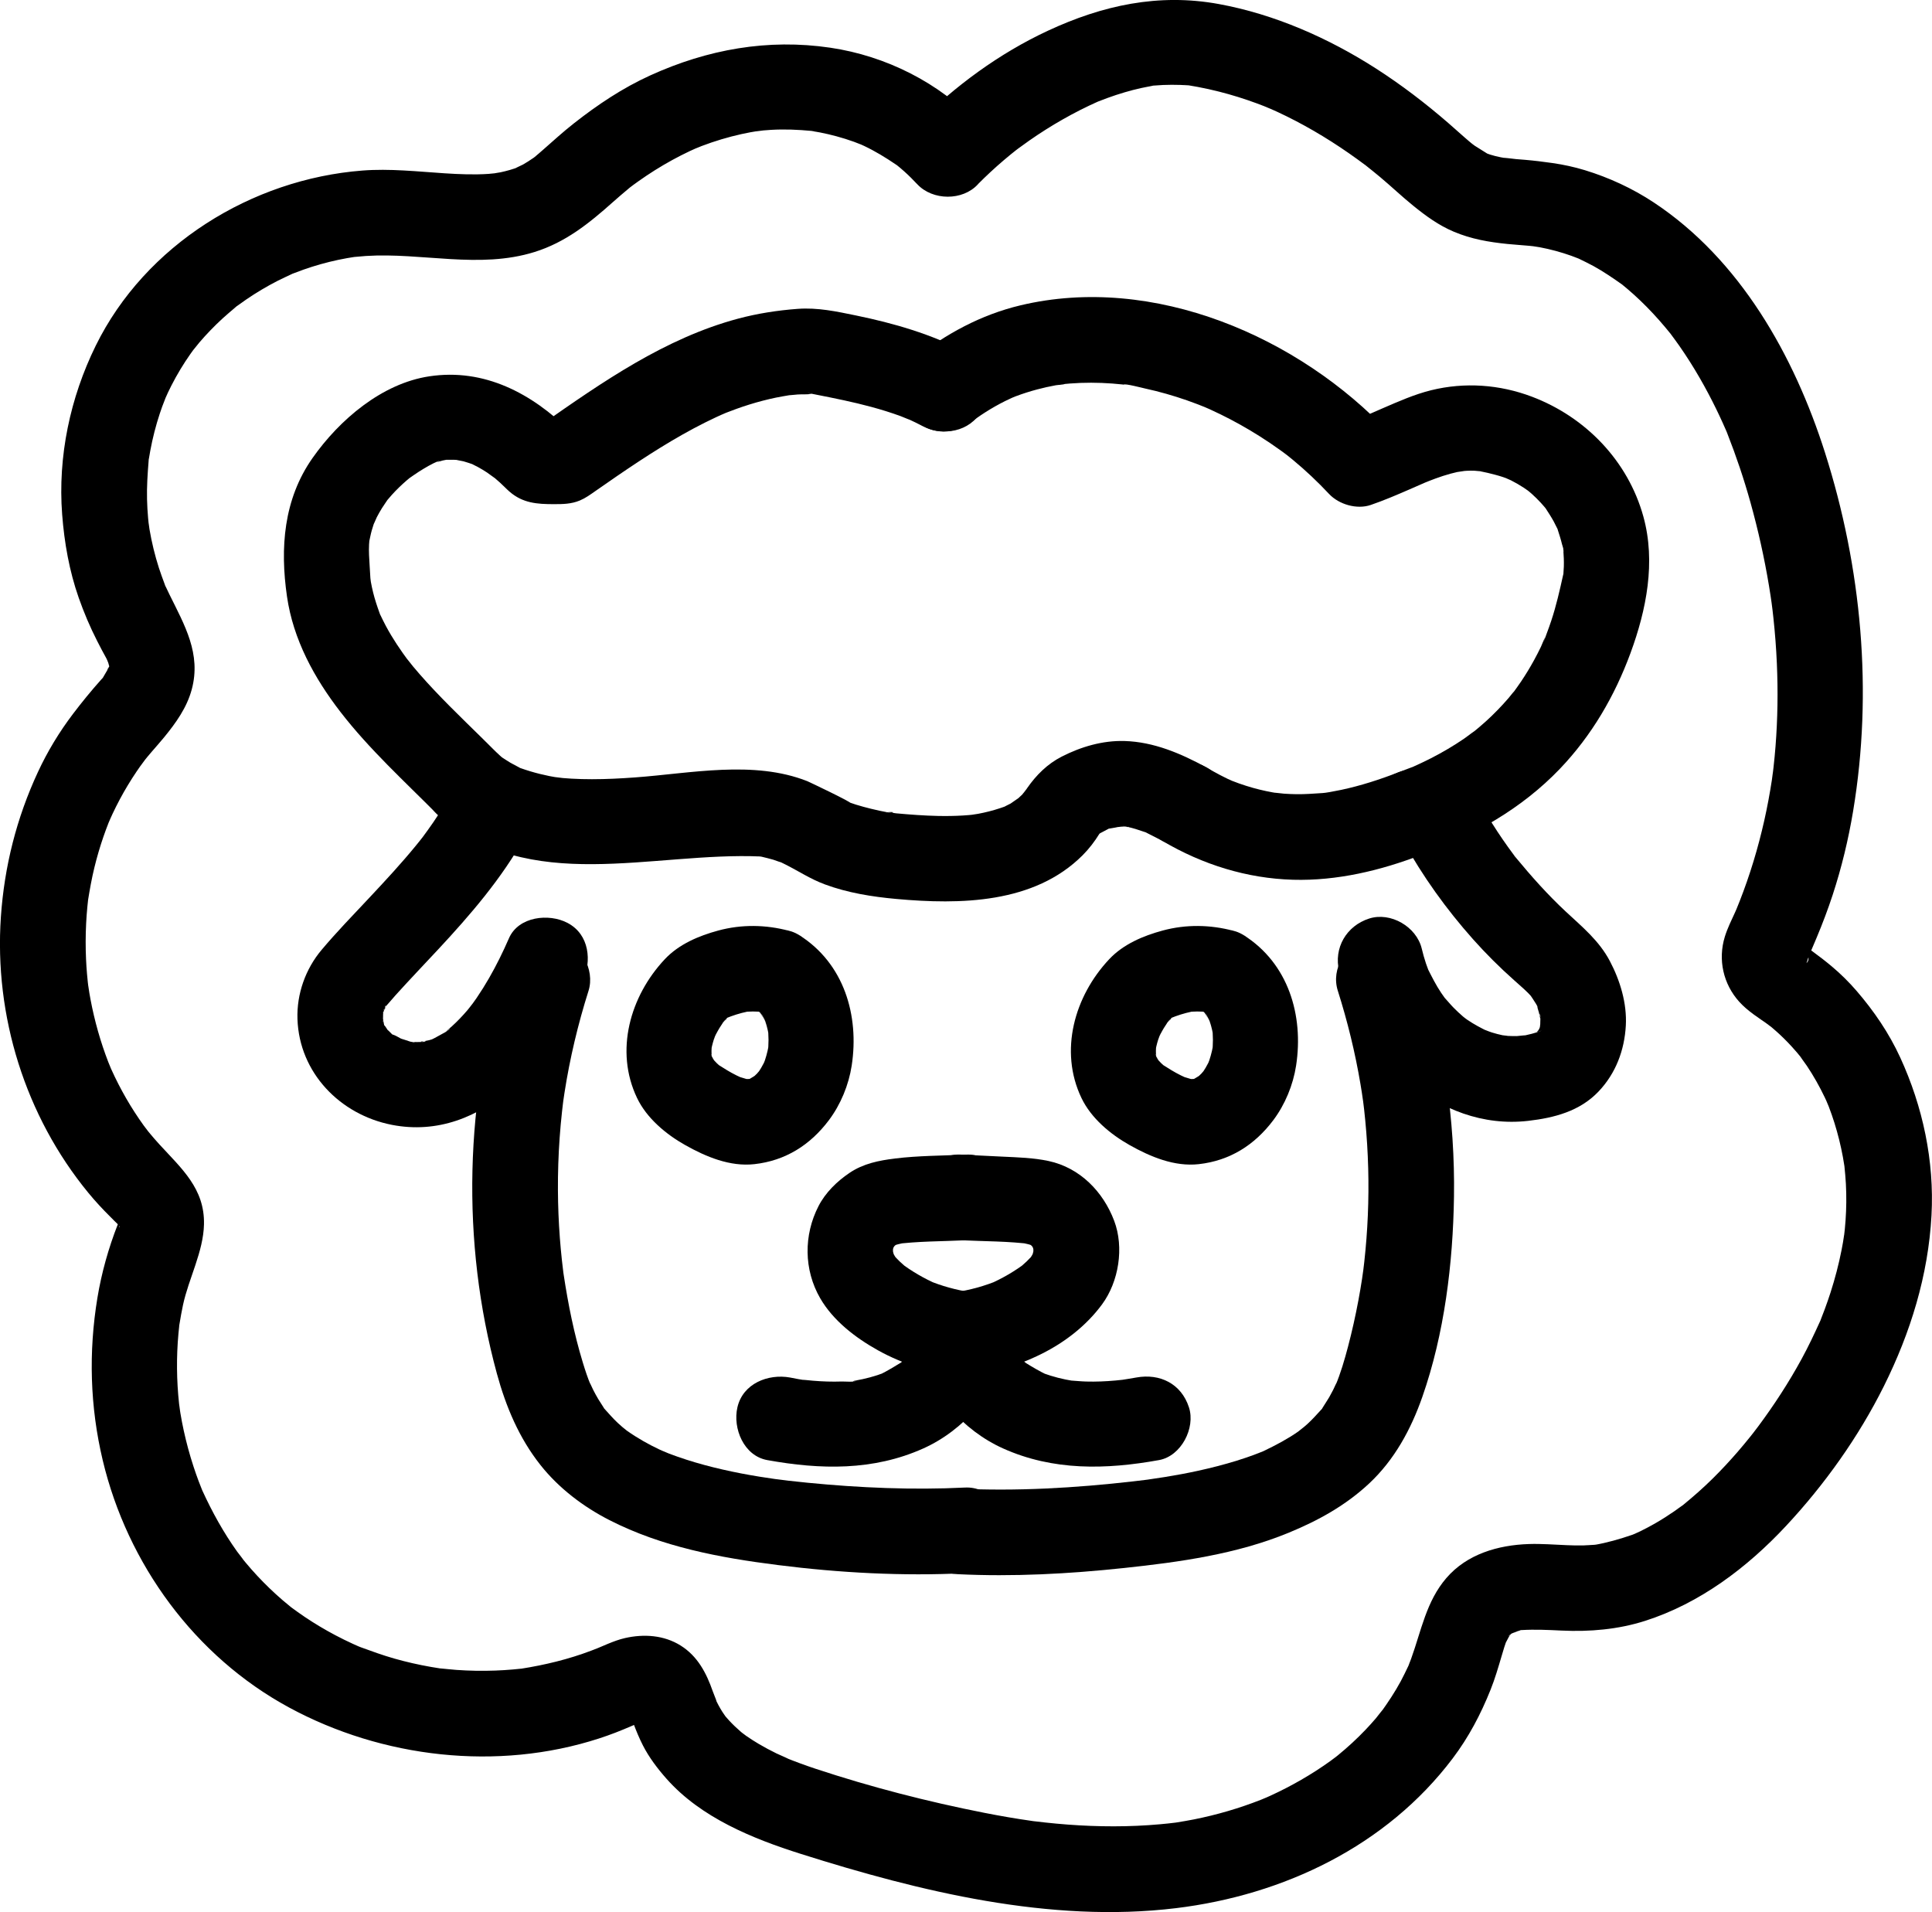 <?xml version="1.0" encoding="UTF-8"?><svg id="_레이어_2" xmlns="http://www.w3.org/2000/svg" viewBox="0 0 203.069 200.965"><g id="_레이어_1-2"><g><path d="m101.543,121.351c-2.477.12-5.007.107-7.469.411-1.689.208-3.334.534-4.776,1.508-1.317.889-2.527,2.063-3.262,3.489-1.573,3.05-1.556,6.695.171,9.687,1.362,2.359,3.708,4.155,6.052,5.463,2.809,1.567,5.743,2.376,8.905,2.788,1.057.138,2.466-.602,3.182-1.318.78-.78,1.368-2.061,1.318-3.182-.052-1.164-.434-2.371-1.318-3.182-.941-.864-1.927-1.155-3.182-1.318l-.24-.031,1.196.161c-1.606-.231-3.158-.663-4.655-1.289l1.075.454c-1.408-.611-2.728-1.378-3.95-2.308l.911.704c-.66-.517-1.267-1.076-1.788-1.735l.704.911c-.274-.371-.506-.754-.702-1.171l.454,1.075c-.213-.509-.354-1.016-.434-1.562l.161,1.196c-.049-.467-.049-.921.002-1.389l-.161,1.196c.069-.45.18-.875.347-1.299l-.454,1.075c.172-.389.376-.746.623-1.093l-.704.911c.306-.394.641-.732,1.032-1.04l-.911.704c.345-.249.7-.452,1.091-.621l-1.075.454c.477-.179.956-.297,1.458-.378l-1.196.161c2.498-.335,5.078-.305,7.595-.428,2.348-.114,4.613-1.988,4.5-4.5-.105-2.34-1.982-4.622-4.5-4.5h0Z"/><path d="m97.082,139.445c-.087.413-.19.818-.328,1.218-.047.137-.285.763-.029.11.253-.644,0-.044-.071.091-.195.372-.422.72-.65,1.072-.328.505.036-.12.197-.24-.137.102-.251.298-.367.426-.284.315-.587.612-.904.894-.141.126-.29.243-.433.368-.429.376.72-.483.23-.188-.742.447-1.447.886-2.228,1.27-.519.255.84-.292.287-.13-.192.057-.38.137-.571.199-.511.166-1.03.306-1.555.419-.233.05-.467.091-.701.137-.66.128-.011.12.135-.009-.251.222-1.275.106-1.608.117-1.021.036-2.044.002-3.062-.085-.24-.02-.48-.047-.72-.07-.538-.05-.241.004.119.027-.591-.038-1.199-.185-1.781-.29-2.308-.417-4.963.627-5.536,3.143-.501,2.2.666,5.088,3.143,5.536,5.58,1.008,11.127,1.141,16.394-1.223,4.188-1.88,7.766-5.856,8.718-10.399.482-2.298-.673-4.973-3.143-5.536-2.255-.514-5.019.679-5.536,3.143h0Z"/><path d="m47.418,83.372c-.582,1.052-1.207,2.075-1.885,3.068-.356.521-.728,1.029-1.101,1.538-.079.107-.528.665-.064.087-.219.273-.436.546-.658.817-1.555,1.898-3.225,3.698-4.903,5.487-1.687,1.798-3.41,3.574-5,5.46-1.694,2.01-2.63,4.633-2.541,7.279.189,5.644,4.475,10.054,9.929,11.118,4.753.927,9.123-.783,12.641-3.969,3.297-2.986,5.669-7.055,7.43-11.099.937-2.152.707-4.931-1.614-6.157-1.945-1.027-5.154-.69-6.157,1.614-.624,1.433-1.312,2.836-2.093,4.191-.409.71-.843,1.406-1.304,2.083-.216.316-.444.623-.665.935.569-.801-.058.067-.309.359-.516.602-1.064,1.177-1.652,1.709-.152.138-.325.26-.467.407-.361.372.326-.252.312-.228-.156.272-.862.597-1.121.749-.107.063-.902.495-.908.481-.022-.047,1.086-.372.271-.121-.138.043-.273.094-.411.136-.067.02-.955.176-.981.24.093-.23,1.008-.058.331-.051-.246.002-.492.023-.739.018-.15-.003-.3-.016-.45-.019-.902-.022.301.015.279.042-.075.094-.94-.226-1.098-.276-.141-.044-.836-.26-.265-.068.529.178-.013-.006-.113-.058-.205-.105-.443-.259-.661-.345-.699-.276.098.211-.202-.059-.179-.162-.338-.363-.526-.51-.365-.286.091.144.146.231-.114-.18-.236-.398-.365-.572-.241-.325-.429-.277.034.182-.214-.213-.209-.815-.306-1.075-.19-.512.133.441.052.42-.051-.013-.013-.681-.016-.772-.017-.655.124-.178-.009-.16.053-.007-.148.539.025.005.057-.177.116-.388.16-.572.16-.679.08.321-.128.264.01.003.177-.353.2-.379.378-.421-.58.595-.067.068.393-.403.748-.849,1.125-1.268,1.463-1.62,2.973-3.197,4.461-4.795,3.408-3.66,6.722-7.5,9.154-11.895,1.14-2.06.569-5.003-1.614-6.157-2.115-1.117-4.94-.585-6.157,1.614h0Z"/><path d="m53.178,101.749c-4.332,13.687-4.735,28.753-.952,42.62.95,3.483,2.334,6.777,4.587,9.618,1.925,2.428,4.49,4.375,7.243,5.781,5.518,2.819,11.592,3.951,17.681,4.721,6.503.823,13.135,1.182,19.685.857,2.347-.116,4.613-1.986,4.5-4.5-.105-2.338-1.982-4.625-4.5-4.5-5.509.273-11.06.03-16.547-.507-.66-.065-1.319-.134-1.977-.21-.3-.035-2.207-.286-1.103-.13-1.307-.184-2.611-.389-3.907-.64-2.575-.498-5.133-1.153-7.586-2.089-.138-.053-1.298-.56-.336-.125-.231-.104-.461-.207-.69-.315-.568-.269-1.126-.558-1.671-.87-.594-.34-1.172-.706-1.729-1.102-.2-.142-.819-.685-.12-.082-.28-.242-.564-.478-.834-.731-.5-.468-.937-.979-1.396-1.485-.467-.515.513.865-.087-.135-.182-.303-.39-.592-.57-.897s-.35-.614-.511-.93c-.03-.059-.613-1.327-.251-.472-.333-.785-.6-1.602-.848-2.417-.922-3.02-1.545-6.136-2.016-9.256-.139-.923-.053-.37-.026-.168-.059-.455-.112-.911-.161-1.368-.082-.761-.152-1.523-.21-2.285-.127-1.678-.195-3.361-.204-5.044-.01-1.836.05-3.673.181-5.504.065-.916.147-1.83.248-2.743.033-.304.071-.608.106-.912.07-.551.077-.607.02-.169.043-.303.088-.606.135-.908.565-3.632,1.416-7.208,2.525-10.711.711-2.245-.835-5.01-3.143-5.536-2.453-.559-4.775.739-5.536,3.143h0Z"/><path d="m52.354,79.248c-2.235-2.254-4.56-4.42-6.737-6.731-.505-.536-1.001-1.079-1.486-1.633-.241-.275-.479-.553-.713-.834-.168-.202-1.029-1.319-.429-.51-.89-1.199-1.727-2.43-2.431-3.748-.195-.365-.373-.736-.554-1.108-.38-.78.199.59-.098-.227-.264-.725-.507-1.452-.691-2.202-.086-.35-.161-.701-.226-1.055-.033-.179-.06-.358-.09-.537.164.974.044.322.032.101-.043-.812-.105-1.624-.142-2.436-.016-.367-.015-.734.003-1.102.009-.181.035-.363.038-.544,0,.049-.157.809-.038.304.096-.407.163-.818.278-1.221.049-.172.102-.342.158-.512.032-.099.273-.847.085-.298-.174.506.211-.437.295-.599.165-.319.343-.63.531-.936.19-.307.407-.595.6-.899.348-.546-.482.528-.04.052.164-.177.313-.37.475-.549.489-.541,1.013-1.05,1.566-1.526.138-.119.283-.232.42-.352-.043.037-.606.429-.187.147.353-.237.694-.491,1.054-.718.655-.413,1.346-.824,2.062-1.124.473-.198-.149.103-.173.105.197-.018.416-.112.611-.156.2-.045.401-.086.603-.119-.428.07-.463.039-.017.043.192.002.384-.006.576-.001.146.004.958.053.343-.004-.537-.05.5.116.682.165.361.096.705.226,1.059.342.485.159-.166-.058-.219-.089.216.124.449.222.667.341.332.181.656.378.972.584.176.115,1.118.825.785.548-.338-.281.452.403.583.52.338.303.648.642.991.939,1.404,1.22,2.913,1.318,4.673,1.318.943,0,1.837-.012,2.728-.388.597-.252,1.074-.603,1.603-.972,1.534-1.071,3.072-2.136,4.636-3.162,1.482-.973,2.987-1.912,4.531-2.784.791-.447,1.591-.876,2.403-1.282.372-.186.746-.367,1.123-.543.188-.088.376-.173.565-.258.074-.033.845-.359.411-.182-.449.183.185-.069.226-.085.321-.121.64-.245.962-.361.45-.162.904-.315,1.361-.457.913-.284,1.84-.527,2.776-.722.471-.098.945-.171,1.418-.256.706-.127-.683.039.036,0,.277-.015.554-.054.831-.075.474-.035,1.008.02,1.472-.068-.028.005-.752-.145-.218-.054.251.042.501.099.751.148,1.932.38,3.865.769,5.766,1.285,1.034.281,2.058.598,3.065.967.208.076,1.374.573.74.28.533.246,1.059.499,1.58.771,2.085,1.088,4.985.604,6.157-1.614,1.094-2.071.614-4.994-1.614-6.157-3.646-1.902-7.551-3.039-11.562-3.863-2.053-.422-4.029-.851-6.137-.694s-4.23.485-6.273,1.033c-7.633,2.044-14.227,6.64-20.614,11.11l2.271-.614h-2.486l3.182,1.318c-4.021-3.965-9.01-6.625-14.783-5.759-4.99.748-9.454,4.571-12.274,8.578-3.057,4.344-3.431,9.467-2.692,14.568.655,4.522,2.86,8.559,5.621,12.132,3.04,3.935,6.71,7.267,10.2,10.787,1.66,1.674,4.725,1.786,6.364,0,1.655-1.803,1.771-4.577,0-6.364h0Z"/><path d="m126.762,80.635c-2.65-1.445-5.498-2.663-8.559-2.752-2.305-.068-4.571.6-6.603,1.637-1.506.769-2.679,1.936-3.637,3.313-.123.177-.241.356-.356.538.593-.94.028-.051-.178.156.018-.018-.908.836-.422.416.359-.31-.649.434-.785.513-.071.041-1.056.511-.311.197-.264.111-.544.205-.815.295-.749.25-1.517.441-2.293.587-.209.039-1.14.164-.296.064-.43.051-.863.086-1.295.113-.872.053-1.747.064-2.62.046-1.469-.03-2.935-.143-4.398-.275-.33-.03-.738-.136-1.067-.103,1.131-.113.797.113.235.012-.608-.11-1.213-.241-1.813-.389-.532-.13-1.061-.273-1.584-.435-.294-.091-.581-.199-.874-.294-.819-.264.346.113.323.145.088-.119-4.404-2.255-4.564-2.318-5.65-2.226-12.228-.819-18.11-.391-1.504.109-3.012.188-4.521.187-.723,0-1.446-.017-2.167-.059-.298-.017-.596-.039-.894-.064-.254-.022-1.58-.211-.392-.022-1.38-.22-2.711-.544-4.028-1.013-1.067-.379.811.464-.176-.085-.297-.166-.606-.309-.901-.48-.296-.173-.574-.369-.865-.55-.402-.292-.374-.265.085.081-.18-.148-.356-.301-.528-.458-1.755-1.568-4.657-1.86-6.364,0-1.572,1.713-1.875,4.689,0,6.364,9.576,8.553,22.631,3.883,34.032,4.411-.809-.037-.172-.032.032.021.407.105.814.189,1.216.312.073.023,1.371.496.499.135.256.106.51.233.757.356,1.437.72,2.644,1.539,4.173,2.106,2.395.888,4.963,1.3,7.495,1.53,6.711.609,14.501.51,19.6-4.592.672-.673,1.265-1.448,1.764-2.257.55-.891-.674.658.022-.013.631-.608-.789.374-.015-.009.305-.151.606-.324.91-.48,1.033-.531-.736.094.129-.044.406-.064.834-.136,1.23-.247.586-.164-.632.086-.651.082.225.049.567-.044.803-.044.058,0,.66.051.671.031-.055.103-1.303-.239-.191-.01.613.127,1.2.324,1.791.527,1.12.386-.822-.451.341.145.541.277,1.086.542,1.621.833,2.066,1.127,4.999.578,6.157-1.614,1.111-2.103.593-4.954-1.614-6.157h0Z"/><path d="m100.933,130.351c2.516.122,5.097.093,7.595.428l-1.196-.161c.502.081.981.199,1.458.378l-1.075-.454c.39.169.746.372,1.091.621l-.911-.704c.392.308.727.647,1.032,1.04l-.704-.911c.247.346.451.704.623,1.093l-.454-1.075c.166.424.278.848.347,1.299l-.161-1.196c.051.467.051.921.002,1.389l.161-1.196c-.08.546-.221,1.053-.434,1.562l.454-1.075c-.196.418-.429.8-.702,1.171l.704-.911c-.521.659-1.128,1.218-1.788,1.735l.911-.704c-1.222.93-2.542,1.697-3.95,2.308l1.075-.454c-1.496.626-3.049,1.058-4.655,1.289l1.196-.161-.24.031c-1.241.162-2.259.395-3.182,1.318-.78.78-1.368,2.061-1.318,3.182.052,1.164.434,2.371,1.318,3.182.813.746,2.032,1.468,3.182,1.318,2.905-.378,5.518-1.078,8.155-2.392,2.476-1.234,4.718-2.971,6.363-5.201,1.768-2.397,2.339-5.988,1.28-8.79-1.159-3.067-3.597-5.576-6.89-6.284-1.59-.342-3.23-.383-4.847-.461l-4.44-.216c-2.355-.114-4.605,2.152-4.5,4.5.114,2.536,1.977,4.377,4.5,4.5h0Z"/><path d="m96.715,141.837c.953,4.543,4.531,8.519,8.718,10.399,5.266,2.364,10.815,2.231,16.394,1.223,2.322-.419,3.845-3.368,3.143-5.536-.806-2.492-3.048-3.592-5.536-3.143-.533.096-1.067.181-1.602.264-.664.103.79-.075.12-.021-.24.019-.48.052-.72.074-1.018.092-2.041.135-3.063.107-.539-.014-1.072-.072-1.61-.105-.656-.04.777.151.133.019-.233-.048-.469-.081-.703-.129-.526-.108-1.047-.24-1.56-.4-.204-.064-.405-.139-.609-.204-.773-.248.653.323.154.08-.736-.358-1.416-.756-2.111-1.187-.498-.309.065.031.224.195-.129-.133-.297-.241-.437-.363-.32-.279-.625-.574-.914-.885-.127-.137-.243-.287-.372-.422-.39-.405.486.722.188.247-.223-.356-.466-.692-.667-1.062-.078-.143-.142-.378-.251-.497.125.136.328.894.133.304-.148-.447-.277-.888-.374-1.35-.484-2.307-3.323-3.859-5.536-3.143-2.438.789-3.661,3.063-3.143,5.536h0Z"/><path d="m147.474,88.37c2.045,3.711,4.536,7.183,7.354,10.347,1.349,1.514,2.788,2.949,4.305,4.296.673.598,1.333,1.159,1.934,1.827-.499-.555-.194-.245.05.152.18.294.557.792.604,1.143-.112-.838-.184-.499-.107-.182.037.153.095.302.136.454.054.198.073.419.145.609.193.509-.129-.456-.042-.433.097.026.031.913.038,1.06.002.034-.038.444-.028.447-.082-.029.167-1.025-.022-.181-.225,1.006.362-.457-.02.149-.042.066-.27.515-.303.505-.134-.043.704-.595.241-.322-.103.061-.237.241-.32.33-.502.545.02-.019.163-.107.031-.019.778-.256.269-.08-.288.1-.579.193-.874.272-.18.048-1.424.328-.794.201.599-.121-.608.036-.781.04-.341.008-.68-.013-1.021-.021-.882-.021.109-.037.19.052-.076-.083-.542-.095-.662-.12-.383-.08-.763-.181-1.137-.297-.425-.132-1.133-.463-.341-.08-.77-.373-1.512-.761-2.22-1.244-.142-.097-.278-.202-.421-.296.821.545.152.111-.034-.049-.352-.303-.69-.62-1.015-.952-.328-.335-.62-.701-.939-1.043-.34-.365.128.175.158.217-.171-.242-.346-.479-.511-.725-.535-.799-.955-1.638-1.389-2.493-.231-.454.086.202.102.249-.097-.284-.212-.561-.307-.845-.172-.514-.315-1.035-.442-1.561-.556-2.289-3.272-3.876-5.536-3.143-2.378.77-3.739,3.083-3.143,5.536,2.121,8.733,10.368,16.818,19.873,15.723,2.739-.315,5.425-1.012,7.394-3.086,1.808-1.904,2.72-4.325,2.865-6.925.13-2.335-.598-4.735-1.677-6.781-1.14-2.159-2.902-3.589-4.646-5.214-1.9-1.77-3.607-3.692-5.259-5.691-.508-.616.596.829-.192-.252-.206-.283-.415-.563-.619-.848-.367-.513-.725-1.033-1.072-1.559-.776-1.177-1.497-2.387-2.178-3.622-1.137-2.064-4.15-2.908-6.157-1.614-2.091,1.348-2.831,3.949-1.614,6.157h0Z"/><path d="m140.619,104.141c1.016,3.211,1.82,6.483,2.378,9.805.051.302.1.604.147.906.004.027.217,1.519.098.621.101.758.184,1.519.257,2.281.162,1.675.265,3.356.31,5.039.088,3.288-.051,6.583-.414,9.853-.042.38-.086.76-.136,1.139.116-.898-.091.595-.095.622-.116.756-.244,1.51-.385,2.262-.308,1.643-.671,3.277-1.098,4.894-.363,1.373-.762,2.751-1.313,4.062.359-.855-.22.413-.251.472-.129.252-.263.502-.403.747-.212.37-.459.715-.678,1.08-.521.868.415-.403-.206.279-.459.504-.91,1.004-1.414,1.466-.228.208-.464.405-.698.606.789-.681-.134.094-.272.19-1.136.791-2.347,1.428-3.592,2.025-.767.367-.132.065.028,0-.353.145-.71.283-1.068.415-.6.221-1.206.425-1.816.615-1.338.416-2.698.762-4.067,1.062-1.167.256-2.342.472-3.521.662-.602.097-1.205.182-1.808.272-.75.112,1.112-.133-.117.015-.449.054-.898.111-1.347.162-6.117.701-12.337,1.062-18.492.758-2.355-.116-4.605,2.153-4.5,4.5.114,2.538,1.978,4.375,4.5,4.5,5.83.288,11.714-.032,17.514-.65,5.845-.622,11.82-1.453,17.291-3.705,3.113-1.282,5.989-2.868,8.466-5.186,2.657-2.488,4.388-5.683,5.58-9.088,2.325-6.641,3.224-14.038,3.328-21.044.12-8.108-1.082-16.299-3.529-24.029-.709-2.241-3.162-3.911-5.536-3.143-2.248.728-3.904,3.132-3.143,5.536h0Z"/><path d="m149.407,89.842c5.438-1.97,10.543-4.839,14.566-9.055,3.334-3.494,5.743-7.631,7.406-12.147,1.676-4.55,2.67-9.567,1.356-14.336-1.616-5.866-6.08-10.474-11.717-12.61-3.396-1.287-7.073-1.549-10.601-.677-1.755.434-3.424,1.178-5.078,1.891-.691.298-1.379.603-2.07.904s.996-.368-.151.056c-.478.176-.951.361-1.434.526l4.378,1.157c-9.536-10.176-24.836-16.785-38.796-13.461-4.162.991-7.849,2.998-11.184,5.631-1.856,1.466-1.648,4.851,0,6.364,1.969,1.808,4.384,1.564,6.364,0-.61.482-.075.06.225-.152.286-.202.578-.398.873-.587.679-.434,1.381-.833,2.102-1.193.305-.153.621-.285.926-.437-.691.345-.231.094.181-.062.738-.278,1.49-.518,2.251-.721.652-.174,1.311-.321,1.975-.441.285-.052.746-.032,1-.161-.112.057-1.042.109-.188.038.225-.019.45-.043.676-.061,1.477-.114,2.964-.108,4.441.002.344.026.689.057,1.032.094.172.018.344.041.516.06.544.059-.337-.041-.336-.043.081-.137,2.012.363,2.234.411,1.497.326,2.973.747,4.419,1.251.73.254,1.449.536,2.166.825-.736-.296-.111-.043.237.116.38.173.758.352,1.133.536,1.393.683,2.749,1.441,4.061,2.27.753.476,1.492.974,2.215,1.495.144.104.287.209.43.314.082.061.702.532.25.183-.437-.338.033.028.101.084.182.148.365.295.546.444,1.338,1.107,2.598,2.3,3.785,3.566,1.037,1.106,2.922,1.656,4.378,1.157,1.388-.475,2.737-1.055,4.082-1.639.518-.225,1.034-.453,1.551-.679.781-.343.109-.046-.044.015.401-.162.802-.324,1.209-.472.519-.189,1.045-.363,1.578-.509.237-.064.475-.124.715-.177.203-.045,1.39-.175.267-.08.506-.043,1.012-.073,1.52-.059-.008,0,1.253.119.59.025-.535-.076.695.169.841.205.53.13,1.06.262,1.579.433.03.01,1.115.403.444.144-.661-.255.371.185.41.205.46.233.907.492,1.339.773.239.156.47.321.702.487-.607-.435-.2-.151.142.157.336.302.657.62.963.951.229.249.446.507.659.768-.097-.119-.534-.77-.101-.099.275.425.549.845.791,1.29.134.247.255.499.38.75.494.989-.279-.884.058.17.155.484.312.961.429,1.456.048.203.226.636.17.83.019-.067-.087-1.089-.027-.184.038.574.071,1.141.051,1.717-.008.232-.028.463-.042.694-.073,1.145.216-.934-.035.199-.359,1.617-.719,3.217-1.243,4.791-.141.425-.291.847-.449,1.266-.084.223-.521,1.44-.285.734.239-.716-.25.53-.348.734-.226.471-.465.935-.715,1.393-.421.771-.877,1.522-1.366,2.251-.252.375-.518.738-.78,1.105-.588.822.501-.536.048-.064-.213.222-.394.482-.596.715-.733.851-1.517,1.657-2.346,2.414-.497.453-1.012.882-1.535,1.304.839-.678-.494.344-.773.535-1.12.766-2.292,1.456-3.5,2.074-.584.299-1.179.576-1.777.847-1.169.531.501-.163-.241.1-.462.164-.915.353-1.376.52-2.207.8-3.932,3.096-3.143,5.536.702,2.17,3.166,4.001,5.536,3.143h0Z"/><path d="m122.22,88.406c4.177,2.461,8.829,3.921,13.689,4.059,4.61.131,9.224-.969,13.498-2.624,2.188-.847,3.944-3.061,3.143-5.536-.689-2.129-3.185-4.053-5.536-3.143-1.97.763-3.981,1.419-6.05,1.857-.394.083-.789.16-1.186.228-.262.045-.524.086-.787.124.543-.074.55-.08.022-.019-.909.057-1.806.131-2.718.12-.45-.005-.9-.024-1.349-.056-.224-.016-1.614-.192-.529-.027-.9-.137-1.791-.324-2.669-.568-.512-.142-1.018-.303-1.519-.48-.22-.078-1.161-.449-.441-.144-1.047-.443-2.048-.987-3.026-1.563-2.03-1.196-5.024-.529-6.157,1.614-1.143,2.163-.553,4.88,1.614,6.157h0Z"/><path d="m102.787,13.003c-4.047-4.31-9.681-7.128-15.514-7.989-6.563-.969-12.903.173-18.919,2.908-2.91,1.323-5.547,3.086-8.053,5.059-1.106.87-2.143,1.813-3.198,2.742-.318.28-.637.558-.966.826.149-.121.627-.428-.095.065-.349.238-.699.471-1.068.678-.173.097-1.263.575-.419.246-.63.245-1.287.43-1.949.571.025-.005-1.281.208-.609.121.679-.088-.661.047-.629.045-1.543.104-3.093.039-4.634-.061-2.883-.187-5.762-.513-8.653-.288-11.628.905-22.81,7.816-28.02,18.409-2.687,5.463-3.994,11.642-3.528,17.73.227,2.972.752,5.95,1.742,8.767.545,1.55,1.193,3.082,1.942,4.545.316.619.64,1.239.978,1.846.081.145.302.782.059.076.097.258.179.521.244.789-.03-.455-.038-.514-.024-.178l.006.207c.11-.548.108-.564-.006-.05-.669,1.004.403-.442-.057.171-.189.252-.348.572-.514.841-.653,1.059.553-.572-.284.366-1.032,1.156-2.009,2.353-2.946,3.587-1.441,1.899-2.677,3.94-3.682,6.102-2.248,4.835-3.533,9.92-3.898,15.242-.713,10.41,2.567,20.921,9.183,28.981.723.881,1.497,1.716,2.307,2.518.276.273.546.562.83.827.321.299.149.471.03-.012.237.957.031-.296,0-.428l-.007.41c.07-.511.049-.499-.065.037-.966,2.466-1.699,5.076-2.13,7.688-.943,5.703-.784,11.449.557,17.082,2.596,10.907,9.683,20.618,19.582,25.981,9.813,5.317,21.909,6.718,32.579,3.259.592-.192,1.178-.4,1.758-.624.291-.112.579-.23.867-.348l1.075-.454c.407-.174.459-.195.154-.065-.644.244.541-.187.533-.184l.366-.111c.523-.114.488-.124-.104-.03.156.044.974.195-.159-.04-.631-.159-1.091-.505-1.382-1.037.193.364.22.383.081.057-.375-.493.091.269.144.421.094.27.18.543.28.811.294.79.619,1.575,1.002,2.327.651,1.278,1.546,2.451,2.493,3.521,3.61,4.076,9.026,6.279,14.096,7.883,12.527,3.963,26.227,7.312,39.433,5.709,11.312-1.373,22.129-6.521,29.095-15.742,1.684-2.229,2.954-4.644,3.988-7.235.461-1.154.804-2.337,1.156-3.527.182-.615.359-1.246.61-1.838-.362.852.002.084.121-.12.091-.164.191-.323.3-.476-.324.413-.313.431.032.052-.597.556-.286.165-.058.044.303-.16,1.141-.355.191-.138.207-.047.473-.12.679-.192,1.058-.367-.908.013.234-.057,1.4-.085,2.787-.015,4.186.051,2.955.141,5.941-.113,8.772-1.015,5.759-1.837,10.741-5.601,14.827-9.982,4.056-4.348,7.625-9.356,10.279-14.681,2.805-5.627,4.67-11.662,5.01-17.965.308-5.71-.908-11.413-3.288-16.591-1.172-2.551-2.759-4.882-4.591-7.004-.787-.912-1.647-1.763-2.568-2.539-.663-.558-1.353-1.092-2.054-1.602-.293-.214-.59-.423-.892-.624-.353-.253-.396-.279-.129-.079.259.207.228.169-.092-.114.253.43,1.082,1.558.464,2.048.055-.044.238-.753.241-.76-.331.965.175-.36.218-.458.213-.489.42-.983.625-1.475.614-1.469,1.179-2.956,1.675-4.469.944-2.88,1.656-5.836,2.154-8.825,2.09-12.555.899-25.557-2.957-37.668-3.243-10.184-8.917-20.299-18.02-26.31-2.212-1.461-4.686-2.604-7.22-3.377-1.112-.339-2.247-.584-3.398-.75-.967-.139-1.936-.258-2.909-.341-.304-.026-.608-.047-.912-.073-.165-.014-1.881-.23-1.065-.091-.736-.125-1.491-.279-2.181-.572.22.094.618.34-.055-.08-.354-.22-.707-.439-1.058-.663-.115-.073-.667-.516-.093-.054-.329-.264-.648-.539-.966-.816-.581-.505-1.149-1.024-1.731-1.528-2.39-2.068-4.921-4.005-7.582-5.713-5.003-3.21-10.668-5.71-16.535-6.783-6.315-1.155-12.212.132-17.972,2.815-5.074,2.363-9.765,5.804-13.708,9.763-1.663,1.67-1.794,4.718,0,6.364s4.589,1.782,6.364,0c.872-.876,1.776-1.718,2.718-2.52.493-.42.995-.831,1.507-1.23-.645.503-.095.075.034-.017.38-.272.754-.552,1.138-.819,2.277-1.59,4.69-2.97,7.226-4.103-.164.073-.775.304.036-.012.309-.121.619-.241.931-.355.616-.225,1.239-.431,1.869-.615.557-.163,1.118-.309,1.684-.435.372-.083.747-.143,1.12-.222.965-.204-.774.045.288-.045,1.223-.104,2.41-.098,3.633-.021-.179-.011-1.027-.17-.078-.01.341.057.682.114,1.022.179.747.141,1.488.305,2.225.492,1.337.338,2.656.751,3.95,1.228.259.096.517.194.774.294.081.032,1.337.567.457.18.634.278,1.262.568,1.883.874,2.62,1.289,5.116,2.824,7.479,4.536.226.163.448.331.673.495,1.078.789-.375-.314.249.186.489.391.978.781,1.458,1.183,1.18.987,2.294,2.052,3.49,3.019,1.337,1.082,2.665,2.053,4.254,2.724,1.842.777,3.66,1.09,5.652,1.293.758.077,1.518.12,2.277.192.302.028.604.059.906.095-1.189-.142-.012.016.197.056,1.132.213,2.247.516,3.333.902.322.115.64.24.958.366-.137-.054-.871-.406-.137-.046.511.25,1.021.493,1.52.767,1.054.581,2.033,1.255,3.015,1.947.573.405-.819-.684.041.038.177.148.356.293.532.443.441.377.872.766,1.291,1.167.936.893,1.818,1.844,2.649,2.836.153.182.301.368.453.551.739.892-.359-.504.068.078.32.436.644.868.954,1.312.763,1.094,1.477,2.222,2.143,3.377.61,1.057,1.182,2.136,1.718,3.233.241.494.475.991.701,1.492.126.278.248.557.371.836.494,1.122-.337-.868.11.271.936,2.382,1.75,4.795,2.437,7.261.803,2.882,1.455,5.807,1.945,8.759.06.36.118.721.172,1.082-.012-.076.194,1.345.106.703s.096.782.087.706c.034.29.067.58.098.871.171,1.595.294,3.196.364,4.798.128,2.903.087,5.814-.141,8.711-.057.722-.125,1.443-.206,2.162-.032.288-.067.575-.102.862.119-.973-.066.444-.077.522-.218,1.427-.484,2.847-.8,4.256-.649,2.888-1.509,5.73-2.591,8.486-.132.337-.265.674-.406,1.007.282-.666-.011.015-.061.125-.386.845-.812,1.697-1.086,2.587-.741,2.409-.165,4.968,1.512,6.831.896.995,2.079,1.719,3.169,2.484-.87-.611.099.083.232.195.185.155.367.314.547.476.538.483,1.052.992,1.541,1.524.407.443.797.902,1.17,1.374-.622-.787.295.447.463.699.705,1.059,1.33,2.169,1.877,3.317.005.01.51,1.097.222.462s.183.465.188.479c.219.571.42,1.149.603,1.732.367,1.171.662,2.365.885,3.571.067.363.123.727.182,1.091-.025-.158-.103-.959-.018-.099.061.612.119,1.222.152,1.837.068,1.284.056,2.572-.036,3.855-.044.618-.103,1.235-.184,1.849.134-1.018-.069.349-.088.456-.048.274-.098.547-.152.82-.296,1.5-.685,2.982-1.153,4.437-.192.596-.398,1.188-.616,1.776-.121.327-.252.65-.375.976-.472,1.248.219-.451-.111.278-.608,1.342-1.236,2.668-1.942,3.962-1.347,2.47-2.885,4.832-4.563,7.089-.036.049-.881,1.149-.318.427-.172.221-.346.44-.522.658-.412.514-.833,1.021-1.263,1.52-.87,1.009-1.778,1.986-2.728,2.921s-1.949,1.817-2.982,2.662c-.98.8.442-.281-.19.144-.273.184-.533.388-.804.575-.646.445-1.307.868-1.987,1.259-.505.291-1.019.565-1.542.821-.289.141-.582.275-.875.407.792-.358.18-.075.007-.016-1.344.46-2.664.845-4.067,1.083.92-.156.252-.031.047-.022-.389.017-.775.056-1.165.065-.569.014-1.139-.003-1.707-.026-1.338-.054-2.676-.165-4.016-.12-3.227.109-6.493,1.05-8.665,3.578-2.116,2.462-2.63,5.528-3.701,8.483-.102.282-.217.559-.321.84.324-.878.123-.28.03-.087-.259.536-.51,1.073-.793,1.597-.621,1.151-1.341,2.231-2.104,3.292.591-.822-.313.377-.519.618-.348.407-.708.804-1.077,1.192-.909.953-1.88,1.848-2.9,2.681-.187.152-.375.303-.564.452.853-.667-.116.071-.249.166-.493.354-.994.694-1.504,1.023-1.025.66-2.084,1.269-3.168,1.827-.544.281-1.096.548-1.652.803-.007.003-1.11.494-.473.217s-.476.189-.484.193c-1.142.448-2.304.846-3.482,1.191s-2.361.635-3.56.874c-.596.119-1.195.217-1.795.315-.74.121-.272.039-.11.019-.551.07-1.104.127-1.658.177-3.232.292-6.487.277-9.722.033-.791-.06-1.581-.133-2.369-.219-.316-.034-.631-.073-.947-.109-1.522-.174.432.068-.46-.058-1.659-.234-3.312-.521-4.956-.844-5.987-1.177-11.985-2.722-17.778-4.642-1.082-.359-2.15-.753-3.206-1.181,1.033.419-.672-.321-.884-.424-.634-.31-1.257-.641-1.864-1-.448-.265-.886-.545-1.313-.841-.214-.149-.836-.648-.051-.008-.175-.143-.351-.284-.522-.431-.424-.365-.829-.751-1.21-1.161-.227-.244-.442-.498-.653-.756.468.571.187.238-.074-.171-.303-.475-.558-.971-.805-1.477.461.944-.088-.349-.208-.694-.67-1.922-1.588-3.678-3.365-4.795-1.758-1.105-3.88-1.243-5.864-.789-.624.143-1.217.368-1.808.611-.475.196-.943.406-1.418.6.949-.387-.1.029-.31.108-2.392.909-4.863,1.504-7.386,1.902-.743.117,1.105-.107-.098.004-.248.023-.495.051-.742.073-.619.054-1.24.093-1.861.116-1.368.051-2.739.027-4.104-.07-.559-.04-1.115-.111-1.674-.157-.749-.062,1.093.185-.1-.011-.307-.05-.615-.097-.922-.151-1.288-.226-2.565-.517-3.823-.874-1.201-.341-2.365-.765-3.536-1.193-.176-.064-.8-.329.04.028-.286-.122-.57-.249-.852-.379-.621-.285-1.235-.587-1.839-.906-1.098-.58-2.167-1.217-3.198-1.909-.516-.347-1.019-.71-1.519-1.079.133.099.679.551.028.017-.288-.237-.578-.473-.861-.716-.939-.808-1.832-1.669-2.676-2.576-.42-.451-.827-.914-1.221-1.387-.158-.189-.311-.382-.467-.573.683.834-.296-.405-.409-.563-1.438-2.012-2.628-4.164-3.656-6.41-.352-.77-.043-.098.018.054-.138-.343-.276-.687-.406-1.034-.195-.52-.379-1.044-.551-1.572-.403-1.232-.742-2.485-1.019-3.752-.132-.603-.248-1.21-.35-1.818-.041-.244-.076-.488-.115-.732.183,1.142-.007-.085-.027-.273-.133-1.226-.206-2.459-.217-3.692s.037-2.465.15-3.692c.023-.245.053-.49.075-.735.112-1.236-.169.956.034-.268.111-.668.226-1.335.369-1.998.603-2.808,2.143-5.597,2.206-8.485.082-3.76-2.365-5.862-4.679-8.39-.384-.419-.757-.849-1.117-1.288-.144-.175-.284-.354-.427-.531.713.887,0-.015-.115-.176-.662-.918-1.276-1.871-1.842-2.852s-1.082-1.99-1.549-3.021c-.093-.207-.184-.414-.275-.622.467,1.072.014.006-.06-.185-.204-.529-.396-1.064-.576-1.602-.36-1.078-.669-2.173-.93-3.28-.131-.554-.249-1.111-.354-1.671-.042-.224-.082-.448-.121-.673-.021-.125-.219-1.471-.124-.754.1.756-.038-.364-.044-.42-.03-.283-.057-.567-.082-.851-.044-.511-.078-1.024-.101-1.536-.057-1.253-.054-2.509.009-3.762.029-.569.07-1.137.124-1.705.022-.227.048-.453.071-.68.113-1.121-.121.719-.007.011.189-1.18.397-2.352.681-3.514.269-1.102.588-2.192.959-3.263.167-.482.344-.96.531-1.434.098-.248.435-.973.002-.023.141-.309.276-.62.42-.928.482-1.024,1.016-2.025,1.6-2.994.293-.485.598-.964.915-1.433.127-.188.256-.375.388-.56.07-.099.863-1.152.462-.64-.438.559.266-.319.288-.347.146-.176.294-.35.443-.523.438-.51.887-1.009,1.313-1.529,1.241-1.516,2.392-3.112,2.911-5.037,1.011-3.749-.75-6.749-2.344-9.981-.117-.238-.225-.481-.342-.719-.572-1.162.279.825-.168-.389-.206-.56-.416-1.117-.599-1.685-.425-1.326-.754-2.681-.988-4.053.002.013-.173-1.274-.094-.583s-.054-.604-.052-.588c-.059-.661-.097-1.324-.113-1.987-.032-1.334.056-2.648.162-3.976.105-1.304-.184.905.049-.382.047-.261.087-.523.136-.784.121-.652.265-1.3.429-1.942s.35-1.279.558-1.908c.083-.252.169-.502.259-.752.048-.134.549-1.395.355-.942-.259.605.273-.582.259-.552.114-.239.231-.478.351-.714.301-.591.624-1.172.967-1.739.326-.539.671-1.067,1.033-1.583-.007.011.718-.994.32-.457-.32.432.51-.62.596-.721.776-.91,1.61-1.771,2.491-2.579.418-.384.856-.743,1.285-1.113.943-.812-.732.496.284-.224.309-.219.613-.443.926-.656,1.043-.709,2.129-1.355,3.251-1.931.505-.259,1.025-.487,1.536-.734.67-.324-.989.37.146-.058.354-.134.706-.27,1.063-.396,1.188-.418,2.403-.76,3.635-1.022.616-.131,1.236-.24,1.858-.333-.167.025-.937.094-.072.02.377-.032.752-.071,1.129-.096,5.907-.379,11.912,1.391,17.719-.417,3.256-1.014,5.733-3.008,8.237-5.243.524-.467,1.056-.921,1.594-1.371.668-.56.227-.192.076-.075.331-.257.672-.503,1.013-.746,1.14-.81,2.325-1.556,3.551-2.228.612-.335,1.234-.652,1.865-.95-.059.028,1.189-.534.608-.283s.683-.266.624-.243c1.364-.517,2.763-.94,4.187-1.255.61-.135,1.224-.248,1.842-.345-1.014.159.346-.03.46-.04.267-.024.535-.044.803-.06,1.427-.085,2.843-.022,4.264.112.213.02.844.176-.041-.005.317.065.639.108.956.171.571.113,1.139.245,1.701.398.623.169,1.24.363,1.848.581.128.046,1.32.528.363.116.236.102.471.209.703.32,1.166.553,2.253,1.219,3.319,1.942.697.472.151.102.011-.01.301.24.595.488.882.745.48.429.934.885,1.375,1.354,1.615,1.72,4.755,1.752,6.364,0,1.692-1.843,1.723-4.529,0-6.364h0Z"/><path d="m79.454,106.054c.954.6-.599-.59-.061-.089.203.189.408.371.595.576.327.358.331.695-.183-.269.128.241.311.46.446.699.211.373.436,1.236,0-.134.064.2.152.394.217.594.177.543.296,1.098.38,1.662l-.161-1.196c.119.933.12,1.86.006,2.794l.161-1.196c-.095.66-.241,1.307-.454,1.94-.04.118-.354.902-.039.161s-.027.033-.083.142c-.169.332-.358.654-.567.962-.088.129-.454.621-.017.041.471-.624-.044.009-.135.103-.116.118-.239.228-.358.342-.547.525.681-.431.221-.172-.144.081-.28.18-.425.261-.733.412.205.051.288-.08-.135.214-.961.281-1.193.322l1.196-.161c-.498.065-.976.07-1.475.01l1.196.161c-.439-.076-.843-.206-1.268-.338-.754-.234.716.337.223.097-.183-.089-.369-.17-.552-.26-.692-.339-1.323-.744-1.972-1.154-.42-.265.874.763.253.191-.116-.107-.236-.209-.35-.318-.141-.137-.267-.287-.405-.426-.368-.367.572.902.201.262-.099-.17-.21-.332-.303-.507-.235-.441-.008-.556.112.299-.054-.386-.216-.77-.276-1.162l.161,1.196c-.074-.646-.061-1.276.023-1.921l-.161,1.196c.078-.489.186-.968.338-1.439.077-.239.177-.468.257-.705-.41,1.218-.193.473-.032.162.23-.445.49-.875.775-1.287.243-.351.709-.66-.113.128.174-.167.319-.371.491-.541l.176-.167c.353-.303.239-.216-.343.26l.204-.125c.446-.226.277-.161-.508.194.302-.103.595-.236.895-.345.743-.27,1.499-.473,2.281-.591l-1.196.161c.809-.102,1.607-.102,2.417-.007l-1.196-.161c.471.069.93.165,1.39.288,2.272.605,4.993-.76,5.536-3.143.538-2.362-.709-4.887-3.143-5.536s-4.979-.689-7.423-.028c-2.057.556-4.141,1.437-5.621,3.011-3.656,3.888-5.291,9.636-2.92,14.59,1.018,2.129,3.042,3.813,5.06,4.949,2.19,1.233,4.713,2.291,7.272,2.005,3.271-.365,5.867-2.01,7.828-4.616,1.24-1.648,2.088-3.706,2.401-5.746.809-5.282-.815-10.75-5.521-13.711-1.996-1.255-5.047-.486-6.157,1.614-1.171,2.216-.516,4.817,1.614,6.157h0Z"/><path d="m126.164,106.054c.954.6-.599-.59-.061-.089.203.189.408.371.595.576.327.358.331.695-.183-.269.128.241.311.46.446.699.211.373.436,1.236,0-.134.064.2.152.394.217.594.177.543.296,1.098.38,1.662l-.161-1.196c.119.933.12,1.86.006,2.794l.161-1.196c-.095.66-.241,1.307-.454,1.94-.04.118-.354.902-.039.161s-.027.033-.083.142c-.169.332-.358.654-.567.962-.088.129-.454.621-.017.041.471-.624-.044.009-.135.103-.116.118-.239.228-.358.342-.547.525.681-.431.221-.172-.144.081-.28.18-.425.261-.733.412.205.051.288-.08-.135.214-.961.281-1.193.322l1.196-.161c-.498.065-.976.07-1.475.01l1.196.161c-.439-.076-.843-.206-1.268-.338-.754-.234.716.337.223.097-.183-.089-.369-.17-.552-.26-.692-.339-1.323-.744-1.972-1.154-.42-.265.874.763.253.191-.116-.107-.236-.209-.35-.318-.141-.137-.267-.287-.405-.426-.368-.367.572.902.201.262-.099-.17-.21-.332-.303-.507-.235-.441-.008-.556.112.299-.054-.386-.216-.77-.276-1.162l.161,1.196c-.074-.646-.061-1.276.023-1.921l-.161,1.196c.078-.489.186-.968.338-1.439.077-.239.177-.468.257-.705-.41,1.218-.193.473-.032.162.23-.445.49-.875.775-1.287.243-.351.709-.66-.113.128.174-.167.319-.371.491-.541l.176-.167c.353-.303.239-.216-.343.26l.204-.125c.446-.226.277-.161-.508.194.302-.103.595-.236.895-.345.743-.27,1.499-.473,2.281-.591l-1.196.161c.809-.102,1.607-.102,2.417-.007l-1.196-.161c.471.069.93.165,1.39.288,2.272.605,4.993-.76,5.536-3.143.538-2.362-.709-4.887-3.143-5.536s-4.979-.689-7.423-.028c-2.057.556-4.141,1.437-5.621,3.011-3.656,3.888-5.291,9.636-2.92,14.59,1.018,2.129,3.042,3.813,5.06,4.949,2.19,1.233,4.713,2.291,7.272,2.005,3.271-.365,5.867-2.01,7.828-4.616,1.24-1.648,2.088-3.706,2.401-5.746.809-5.282-.815-10.75-5.521-13.711-1.996-1.255-5.047-.486-6.157,1.614-1.171,2.216-.516,4.817,1.614,6.157h0Z"/></g></g></svg>